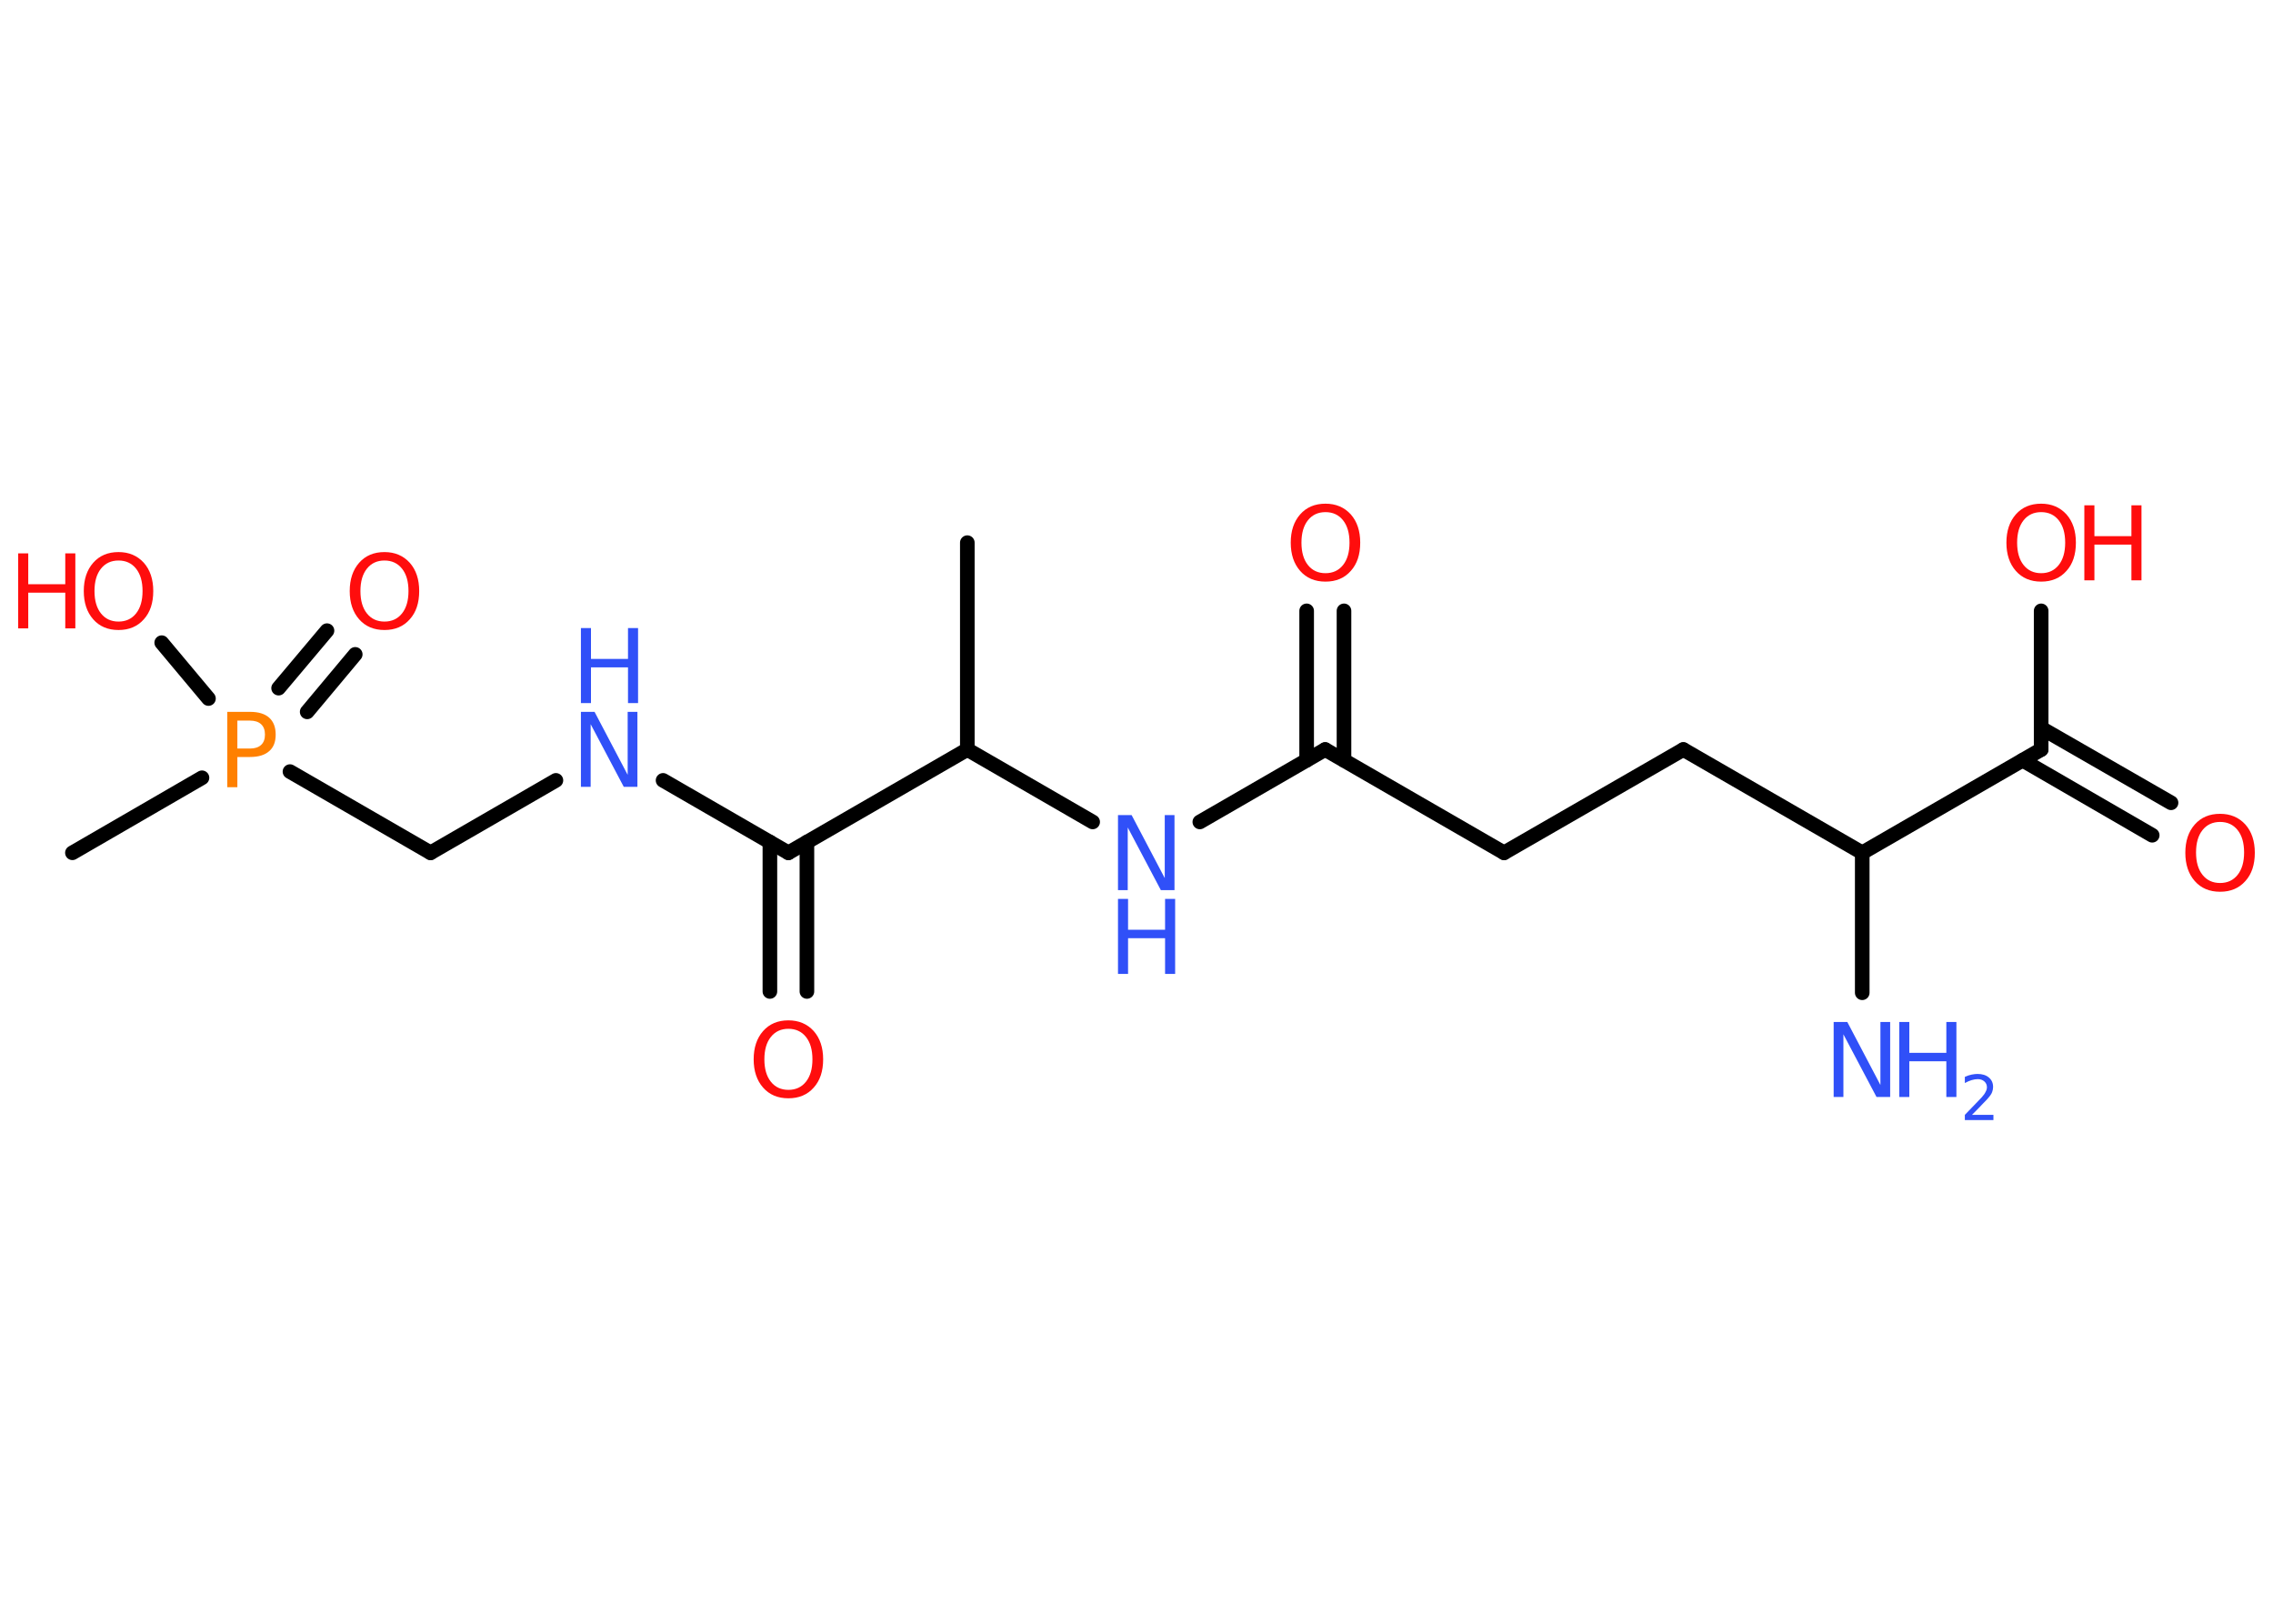 <?xml version='1.0' encoding='UTF-8'?>
<!DOCTYPE svg PUBLIC "-//W3C//DTD SVG 1.1//EN" "http://www.w3.org/Graphics/SVG/1.1/DTD/svg11.dtd">
<svg version='1.2' xmlns='http://www.w3.org/2000/svg' xmlns:xlink='http://www.w3.org/1999/xlink' width='70.0mm' height='50.0mm' viewBox='0 0 70.0 50.0'>
  <desc>Generated by the Chemistry Development Kit (http://github.com/cdk)</desc>
  <g stroke-linecap='round' stroke-linejoin='round' stroke='#000000' stroke-width='.45' fill='#FF0D0D'>
    <rect x='.0' y='.0' width='70.0' height='50.0' fill='#FFFFFF' stroke='none'/>
    <g id='mol1' class='mol'>
      <line id='mol1bnd1' class='bond' x1='29.79' y1='16.71' x2='29.79' y2='23.08'/>
      <line id='mol1bnd2' class='bond' x1='29.79' y1='23.08' x2='33.65' y2='25.31'/>
      <line id='mol1bnd3' class='bond' x1='36.95' y1='25.31' x2='40.81' y2='23.08'/>
      <g id='mol1bnd4' class='bond'>
        <line x1='40.24' y1='23.41' x2='40.24' y2='18.81'/>
        <line x1='41.39' y1='23.41' x2='41.39' y2='18.81'/>
      </g>
      <line id='mol1bnd5' class='bond' x1='40.81' y1='23.08' x2='46.32' y2='26.26'/>
      <line id='mol1bnd6' class='bond' x1='46.32' y1='26.26' x2='51.84' y2='23.08'/>
      <line id='mol1bnd7' class='bond' x1='51.84' y1='23.08' x2='57.35' y2='26.26'/>
      <line id='mol1bnd8' class='bond' x1='57.35' y1='26.26' x2='57.35' y2='30.57'/>
      <line id='mol1bnd9' class='bond' x1='57.35' y1='26.26' x2='62.86' y2='23.08'/>
      <g id='mol1bnd10' class='bond'>
        <line x1='62.86' y1='22.42' x2='66.86' y2='24.72'/>
        <line x1='62.29' y1='23.41' x2='66.28' y2='25.72'/>
      </g>
      <line id='mol1bnd11' class='bond' x1='62.86' y1='23.08' x2='62.86' y2='18.81'/>
      <line id='mol1bnd12' class='bond' x1='29.79' y1='23.08' x2='24.28' y2='26.26'/>
      <g id='mol1bnd13' class='bond'>
        <line x1='24.85' y1='25.93' x2='24.85' y2='30.53'/>
        <line x1='23.71' y1='25.93' x2='23.71' y2='30.53'/>
      </g>
      <line id='mol1bnd14' class='bond' x1='24.28' y1='26.26' x2='20.42' y2='24.03'/>
      <line id='mol1bnd15' class='bond' x1='17.12' y1='24.03' x2='13.26' y2='26.26'/>
      <line id='mol1bnd16' class='bond' x1='13.26' y1='26.26' x2='8.93' y2='23.76'/>
      <line id='mol1bnd17' class='bond' x1='6.22' y1='23.95' x2='2.23' y2='26.26'/>
      <g id='mol1bnd18' class='bond'>
        <line x1='8.58' y1='21.19' x2='10.07' y2='19.42'/>
        <line x1='9.46' y1='21.92' x2='10.94' y2='20.15'/>
      </g>
      <line id='mol1bnd19' class='bond' x1='6.42' y1='21.51' x2='4.98' y2='19.79'/>
      <g id='mol1atm3' class='atom'>
        <path d='M34.43 25.1h.42l1.02 1.94v-1.94h.3v2.31h-.42l-1.02 -1.93v1.93h-.3v-2.31z' stroke='none' fill='#3050F8'/>
        <path d='M34.43 27.68h.31v.95h1.14v-.95h.31v2.31h-.31v-1.1h-1.14v1.1h-.31v-2.31z' stroke='none' fill='#3050F8'/>
      </g>
      <path id='mol1atm5' class='atom' d='M40.82 15.77q-.34 .0 -.54 .25q-.2 .25 -.2 .69q.0 .44 .2 .69q.2 .25 .54 .25q.34 .0 .54 -.25q.2 -.25 .2 -.69q.0 -.44 -.2 -.69q-.2 -.25 -.54 -.25zM40.82 15.51q.48 .0 .78 .33q.29 .33 .29 .87q.0 .55 -.29 .87q-.29 .33 -.78 .33q-.49 .0 -.78 -.33q-.29 -.33 -.29 -.87q.0 -.54 .29 -.87q.29 -.33 .78 -.33z' stroke='none'/>
      <g id='mol1atm9' class='atom'>
        <path d='M56.47 31.47h.42l1.02 1.94v-1.94h.3v2.31h-.42l-1.02 -1.93v1.93h-.3v-2.31z' stroke='none' fill='#3050F8'/>
        <path d='M58.49 31.47h.31v.95h1.14v-.95h.31v2.31h-.31v-1.1h-1.14v1.1h-.31v-2.31z' stroke='none' fill='#3050F8'/>
        <path d='M60.74 34.33h.65v.16h-.88v-.16q.11 -.11 .29 -.3q.18 -.19 .23 -.24q.09 -.1 .12 -.17q.04 -.07 .04 -.14q.0 -.11 -.08 -.18q-.08 -.07 -.2 -.07q-.09 .0 -.19 .03q-.1 .03 -.21 .09v-.19q.11 -.05 .21 -.07q.1 -.02 .18 -.02q.22 .0 .35 .11q.13 .11 .13 .29q.0 .08 -.03 .16q-.03 .08 -.12 .18q-.02 .03 -.15 .16q-.12 .13 -.35 .36z' stroke='none' fill='#3050F8'/>
      </g>
      <path id='mol1atm11' class='atom' d='M68.37 25.31q-.34 .0 -.54 .25q-.2 .25 -.2 .69q.0 .44 .2 .69q.2 .25 .54 .25q.34 .0 .54 -.25q.2 -.25 .2 -.69q.0 -.44 -.2 -.69q-.2 -.25 -.54 -.25zM68.37 25.06q.48 .0 .78 .33q.29 .33 .29 .87q.0 .55 -.29 .87q-.29 .33 -.78 .33q-.49 .0 -.78 -.33q-.29 -.33 -.29 -.87q.0 -.54 .29 -.87q.29 -.33 .78 -.33z' stroke='none'/>
      <g id='mol1atm12' class='atom'>
        <path d='M62.86 15.77q-.34 .0 -.54 .25q-.2 .25 -.2 .69q.0 .44 .2 .69q.2 .25 .54 .25q.34 .0 .54 -.25q.2 -.25 .2 -.69q.0 -.44 -.2 -.69q-.2 -.25 -.54 -.25zM62.86 15.51q.48 .0 .78 .33q.29 .33 .29 .87q.0 .55 -.29 .87q-.29 .33 -.78 .33q-.49 .0 -.78 -.33q-.29 -.33 -.29 -.87q.0 -.54 .29 -.87q.29 -.33 .78 -.33z' stroke='none'/>
        <path d='M64.19 15.56h.31v.95h1.14v-.95h.31v2.31h-.31v-1.1h-1.14v1.1h-.31v-2.31z' stroke='none'/>
      </g>
      <path id='mol1atm14' class='atom' d='M24.28 31.68q-.34 .0 -.54 .25q-.2 .25 -.2 .69q.0 .44 .2 .69q.2 .25 .54 .25q.34 .0 .54 -.25q.2 -.25 .2 -.69q.0 -.44 -.2 -.69q-.2 -.25 -.54 -.25zM24.28 31.42q.48 .0 .78 .33q.29 .33 .29 .87q.0 .55 -.29 .87q-.29 .33 -.78 .33q-.49 .0 -.78 -.33q-.29 -.33 -.29 -.87q.0 -.54 .29 -.87q.29 -.33 .78 -.33z' stroke='none'/>
      <g id='mol1atm15' class='atom'>
        <path d='M17.89 21.92h.42l1.02 1.94v-1.94h.3v2.31h-.42l-1.02 -1.93v1.93h-.3v-2.31z' stroke='none' fill='#3050F8'/>
        <path d='M17.89 19.34h.31v.95h1.14v-.95h.31v2.31h-.31v-1.1h-1.14v1.1h-.31v-2.31z' stroke='none' fill='#3050F8'/>
      </g>
      <path id='mol1atm17' class='atom' d='M7.31 22.18v.87h.39q.22 .0 .34 -.11q.12 -.11 .12 -.32q.0 -.21 -.12 -.32q-.12 -.11 -.34 -.11h-.39zM7.0 21.92h.7q.39 .0 .59 .18q.2 .18 .2 .52q.0 .34 -.2 .51q-.2 .18 -.59 .18h-.39v.93h-.31v-2.31z' stroke='none' fill='#FF8000'/>
      <path id='mol1atm19' class='atom' d='M11.84 17.26q-.34 .0 -.54 .25q-.2 .25 -.2 .69q.0 .44 .2 .69q.2 .25 .54 .25q.34 .0 .54 -.25q.2 -.25 .2 -.69q.0 -.44 -.2 -.69q-.2 -.25 -.54 -.25zM11.84 17.0q.48 .0 .78 .33q.29 .33 .29 .87q.0 .55 -.29 .87q-.29 .33 -.78 .33q-.49 .0 -.78 -.33q-.29 -.33 -.29 -.87q.0 -.54 .29 -.87q.29 -.33 .78 -.33z' stroke='none'/>
      <g id='mol1atm20' class='atom'>
        <path d='M3.65 17.26q-.34 .0 -.54 .25q-.2 .25 -.2 .69q.0 .44 .2 .69q.2 .25 .54 .25q.34 .0 .54 -.25q.2 -.25 .2 -.69q.0 -.44 -.2 -.69q-.2 -.25 -.54 -.25zM3.65 17.0q.48 .0 .78 .33q.29 .33 .29 .87q.0 .55 -.29 .87q-.29 .33 -.78 .33q-.49 .0 -.78 -.33q-.29 -.33 -.29 -.87q.0 -.54 .29 -.87q.29 -.33 .78 -.33z' stroke='none'/>
        <path d='M.56 17.04h.31v.95h1.14v-.95h.31v2.31h-.31v-1.1h-1.14v1.1h-.31v-2.31z' stroke='none'/>
      </g>
    </g>
  </g>
</svg>
